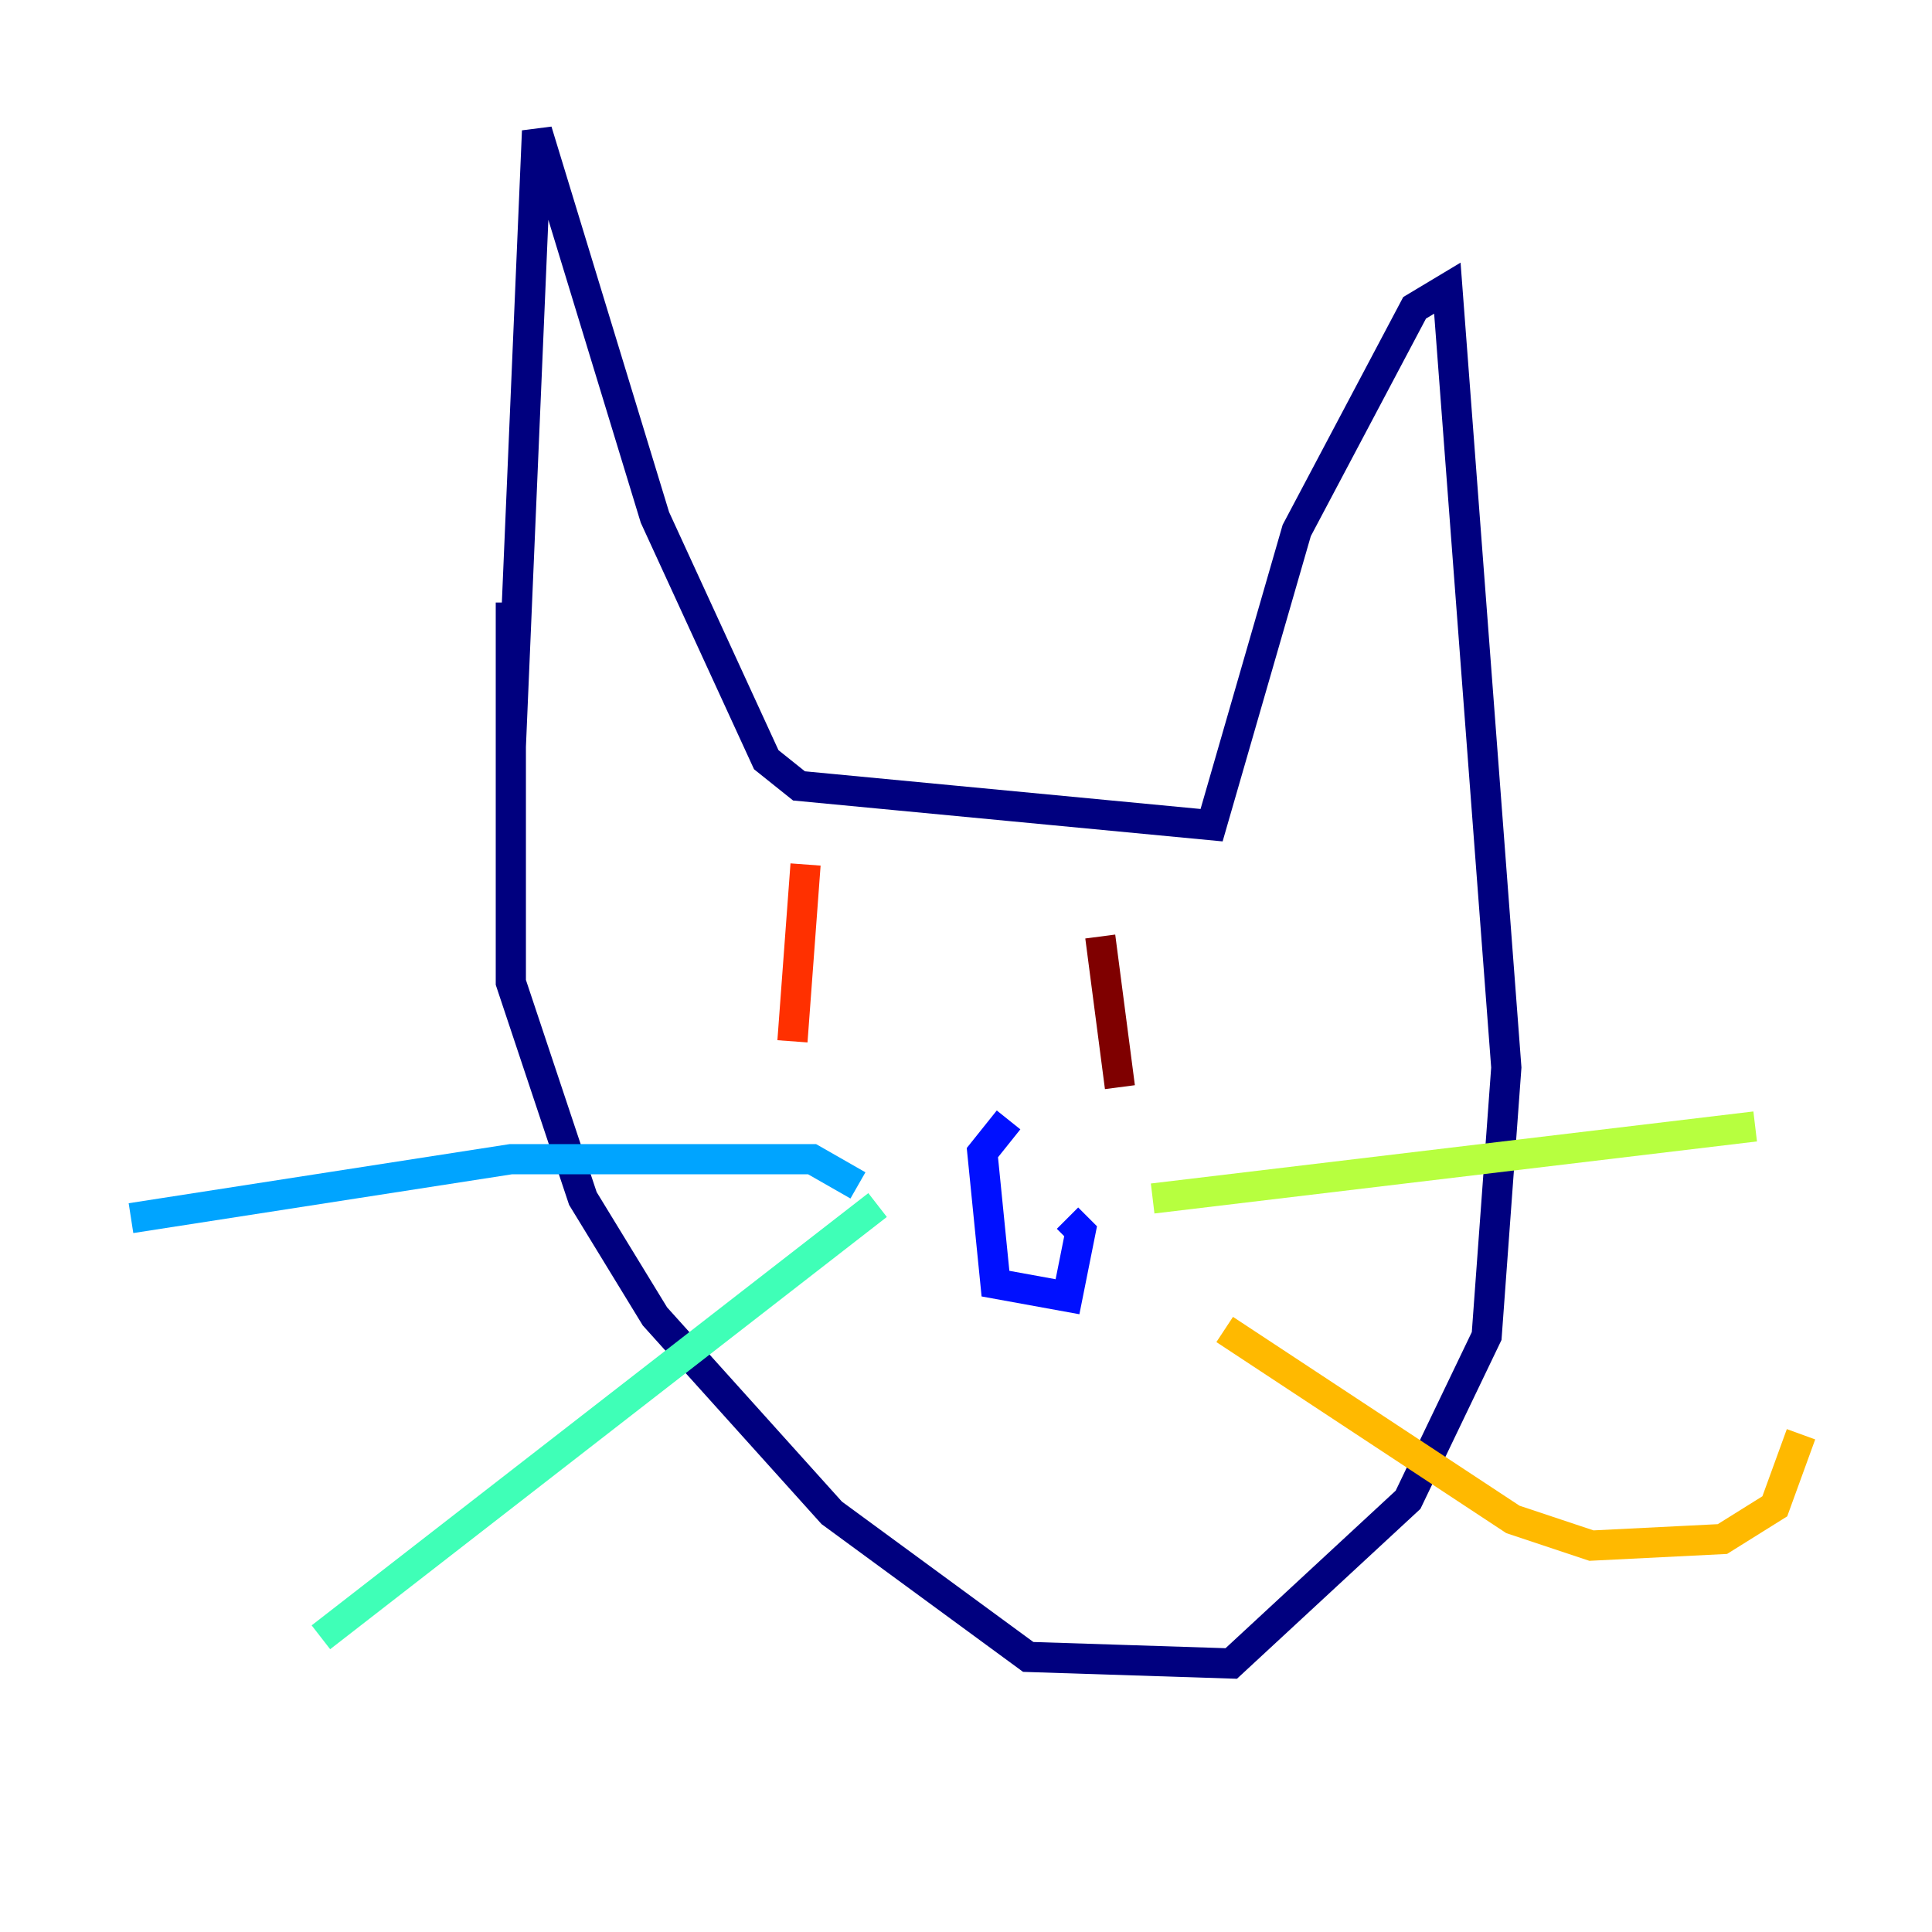 <?xml version="1.0" encoding="utf-8" ?>
<svg baseProfile="tiny" height="128" version="1.2" viewBox="0,0,128,128" width="128" xmlns="http://www.w3.org/2000/svg" xmlns:ev="http://www.w3.org/2001/xml-events" xmlns:xlink="http://www.w3.org/1999/xlink"><defs /><polyline fill="none" points="33.844,39.919 33.844,65.085 38.617,79.403 43.39,87.214 55.105,100.231 68.122,109.776 81.573,110.21 93.288,99.363 98.495,88.515 99.797,70.725 95.891,19.091 93.722,20.393 85.912,35.146 80.271,54.671 52.936,52.068 50.766,50.332 43.39,34.278 35.58,8.678 33.844,49.464" stroke="#00007f" stroke-width="2" /><polyline fill="none" points="66.82,74.197 65.085,76.366 65.953,85.044 70.725,85.912 71.593,81.573 70.725,80.705" stroke="#0010ff" stroke-width="2" /><polyline fill="none" points="56.841,78.536 53.803,76.8 33.844,76.8 8.678,80.705" stroke="#00a4ff" stroke-width="2" /><polyline fill="none" points="58.142,79.837 21.261,108.475" stroke="#3fffb7" stroke-width="2" /><polyline fill="none" points="76.366,79.403 116.285,74.63" stroke="#b7ff3f" stroke-width="2" /><polyline fill="none" points="81.139,88.081 100.231,100.664 105.437,102.4 114.115,101.966 117.586,99.797 119.322,95.024" stroke="#ffb900" stroke-width="2" /><polyline fill="none" points="53.37,57.275 52.502,68.99" stroke="#ff3000" stroke-width="2" /><polyline fill="none" points="72.895,62.047 74.197,72.027" stroke="#7f0000" stroke-width="2" /></svg>